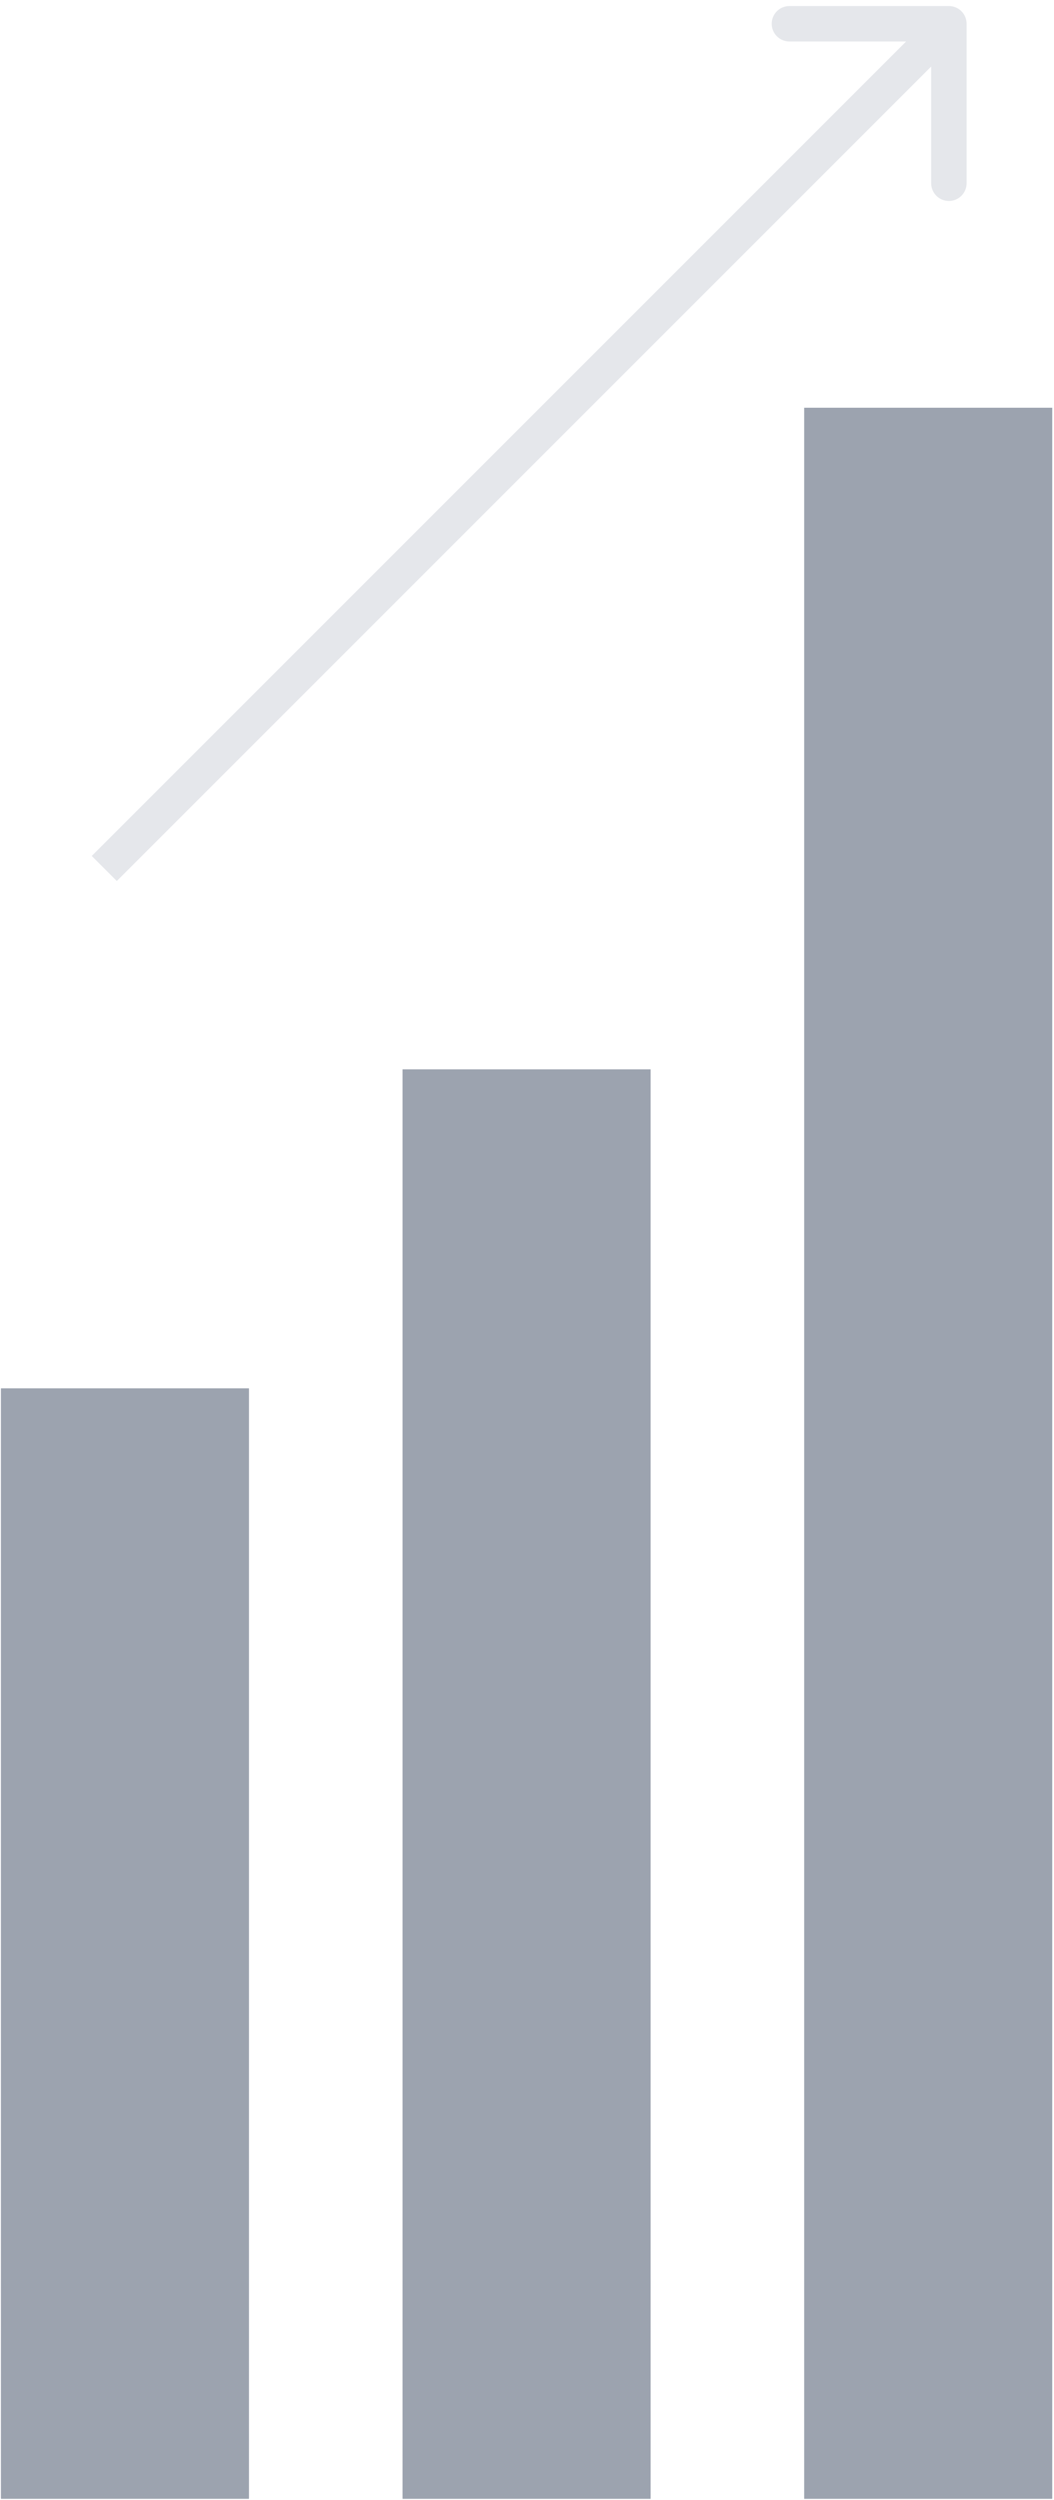 <svg width="70" height="166" viewBox="0 0 70 166" fill="none" xmlns="http://www.w3.org/2000/svg">
<path d="M64.195 1.578C64.195 0.928 63.669 0.401 63.019 0.401H52.428C51.778 0.401 51.251 0.928 51.251 1.578C51.251 2.228 51.778 2.755 52.428 2.755H61.842V12.169C61.842 12.819 62.369 13.346 63.019 13.346C63.669 13.346 64.195 12.819 64.195 12.169V1.578ZM7.757 58.504L63.851 2.41L62.187 0.746L6.093 56.84L7.757 58.504Z" fill="#E5E7EB"/>
<rect x="0.061" y="92.191" width="16.475" height="73.746" fill="#9CA3AF"/>
<rect x="26.734" y="71.01" width="16.475" height="94.928" fill="#9CA3AF"/>
<rect x="53.408" y="27.076" width="16.475" height="138.862" fill="#9CA3AF"/>
</svg>
